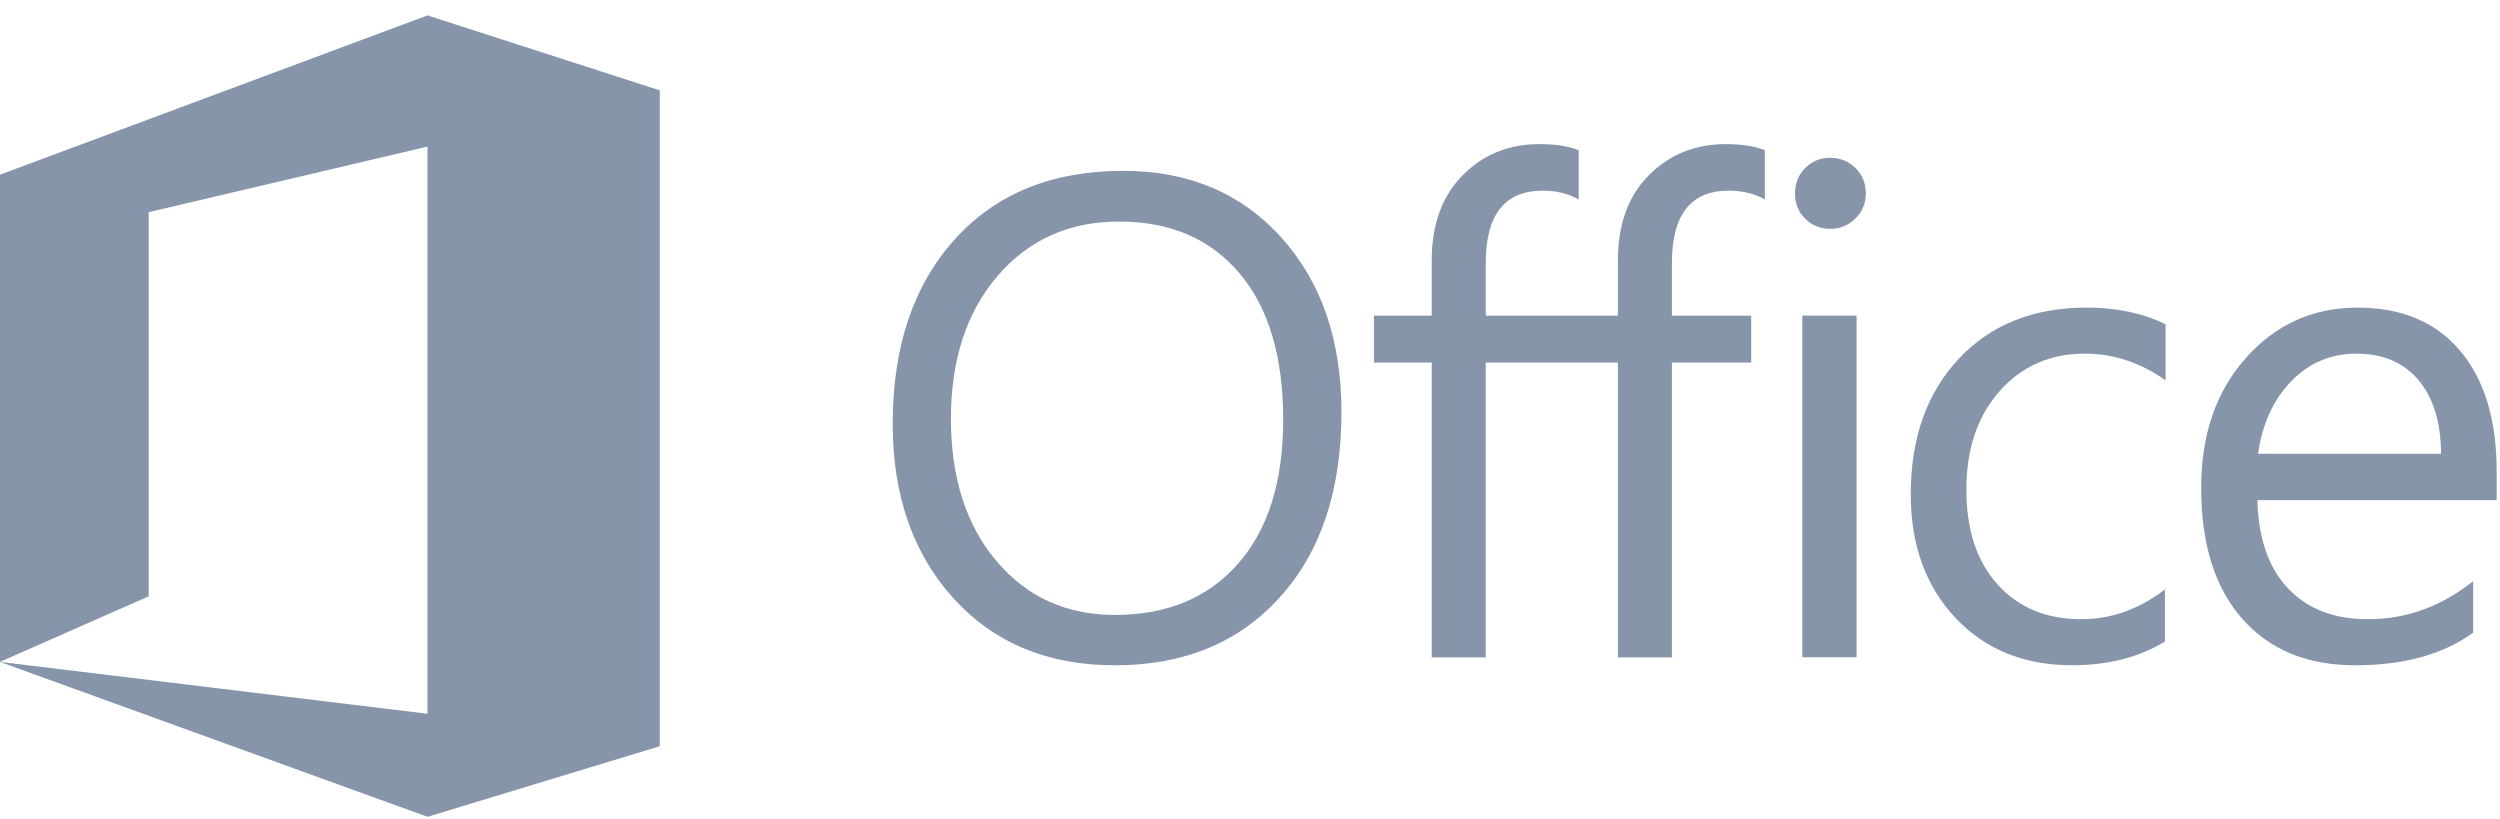 <svg width="116" height="38" viewBox="0 0 116 38" fill="none" xmlns="http://www.w3.org/2000/svg">
<path d="M0 30.712V8.106L19.835 0.715L30.614 4.193V34.624L19.835 37.9L0 30.712L19.835 33.118V6.802L6.899 9.845V27.669L0 30.712ZM51.74 30.87C48.617 30.87 46.117 29.833 44.238 27.759C42.36 25.684 41.421 22.985 41.421 19.662C41.421 16.091 42.378 13.242 44.292 11.116C46.206 8.99 48.812 7.927 52.108 7.927C55.148 7.927 57.598 8.959 59.456 11.023C61.313 13.088 62.243 15.786 62.243 19.12C62.243 22.743 61.291 25.607 59.386 27.712C57.482 29.818 54.934 30.87 51.74 30.87ZM51.924 10.28C49.61 10.28 47.732 11.121 46.288 12.803C44.845 14.486 44.123 16.694 44.123 19.429C44.123 22.164 44.827 24.365 46.235 26.032C47.642 27.699 49.477 28.532 51.739 28.532C54.155 28.532 56.059 27.738 57.452 26.148C58.844 24.559 59.54 22.335 59.54 19.476C59.54 16.545 58.864 14.279 57.513 12.68C56.162 11.08 54.299 10.28 51.924 10.28ZM71.418 6.687C69.995 6.687 68.813 7.175 67.861 8.14C66.909 9.105 66.432 10.418 66.432 12.08V14.648H63.751V16.822H66.432V30.502H68.939V16.822H75.07V30.502H77.576V16.822H81.255V14.648H77.576V12.202C77.576 9.963 78.456 8.847 80.217 8.847C80.842 8.847 81.397 8.976 81.888 9.254V6.972C81.438 6.786 80.837 6.687 80.069 6.687C78.646 6.687 77.45 7.175 76.498 8.14C75.546 9.105 75.07 10.418 75.07 12.08V14.648H68.939V12.202C68.939 9.963 69.819 8.847 71.58 8.847C72.204 8.847 72.759 8.976 73.251 9.254V6.972C72.8 6.786 72.186 6.687 71.418 6.687ZM84.917 10.618C84.467 10.618 84.083 10.463 83.765 10.154C83.448 9.844 83.289 9.452 83.289 8.977C83.289 8.502 83.448 8.108 83.765 7.793C84.083 7.478 84.467 7.321 84.917 7.321C85.378 7.321 85.769 7.478 86.092 7.793C86.414 8.108 86.575 8.503 86.575 8.977C86.575 9.431 86.414 9.818 86.092 10.138C85.769 10.458 85.378 10.618 84.917 10.618ZM86.145 30.496H83.627V14.643H86.145V30.496ZM100.452 29.769C99.244 30.501 97.811 30.868 96.153 30.868C93.911 30.868 92.102 30.132 90.725 28.662C89.348 27.191 88.659 25.284 88.659 22.941C88.659 20.33 89.401 18.232 90.886 16.648C92.37 15.064 94.351 14.272 96.828 14.272C98.21 14.272 99.428 14.53 100.483 15.046V17.647C99.316 16.821 98.067 16.408 96.736 16.408C95.129 16.408 93.811 16.989 92.782 18.15C91.753 19.311 91.239 20.836 91.239 22.725C91.239 24.582 91.723 26.048 92.69 27.121C93.657 28.195 94.955 28.731 96.583 28.731C97.954 28.731 99.244 28.272 100.452 27.354L100.452 29.769ZM115.846 23.206H104.744C104.785 24.97 105.256 26.333 106.157 27.293C107.058 28.252 108.296 28.732 109.873 28.732C111.644 28.732 113.272 28.144 114.756 26.967V29.352C113.374 30.363 111.547 30.869 109.274 30.869C107.053 30.869 105.307 30.149 104.038 28.709C102.768 27.269 102.134 25.244 102.134 22.633C102.134 20.166 102.827 18.156 104.214 16.603C105.602 15.049 107.324 14.273 109.381 14.273C111.439 14.273 113.031 14.944 114.157 16.285C115.283 17.627 115.846 19.49 115.846 21.874L115.846 23.206ZM113.266 21.054C113.256 19.588 112.905 18.448 112.214 17.632C111.523 16.817 110.564 16.409 109.335 16.409C108.148 16.409 107.139 16.837 106.31 17.694C105.481 18.551 104.969 19.671 104.775 21.054H113.266Z" fill="#8695AA"/>
</svg>
